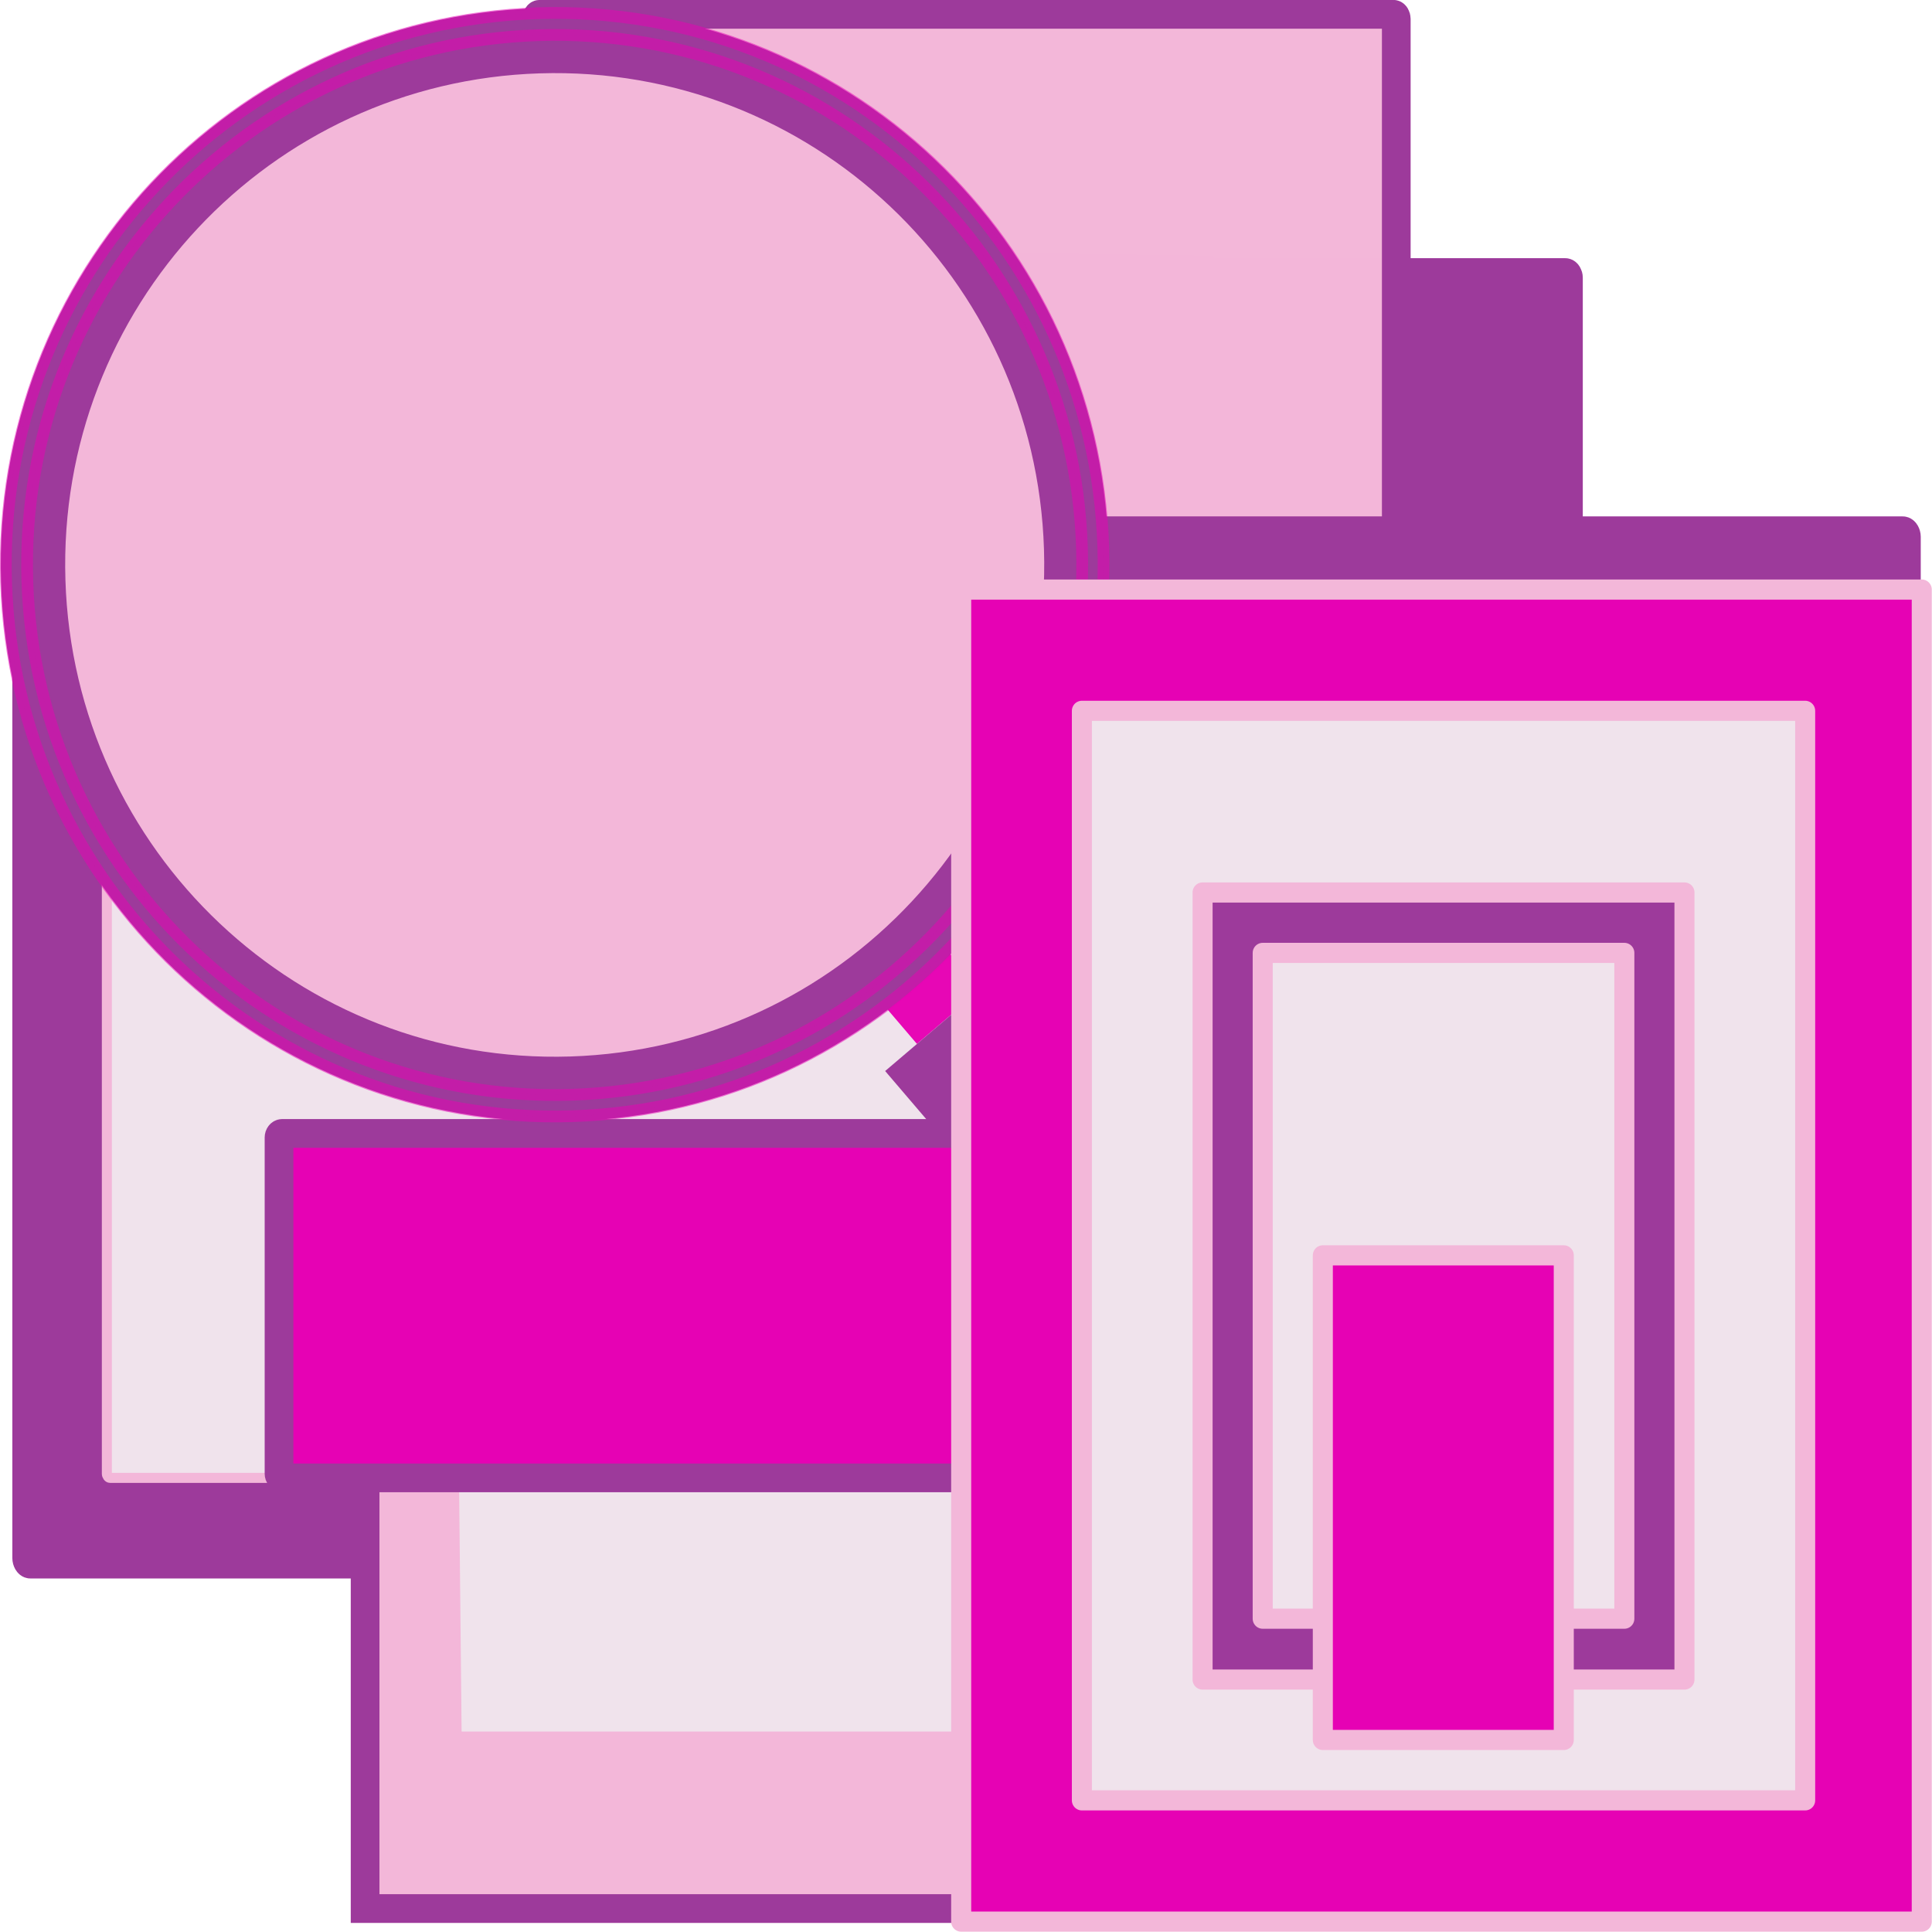 <?xml version="1.0" encoding="UTF-8" standalone="no"?>
<svg
   xmlns:dc="http://purl.org/dc/elements/1.1/"
   xmlns:cc="http://creativecommons.org/ns#"
   xmlns:rdf="http://www.w3.org/1999/02/22-rdf-syntax-ns#"
   xmlns:svg="http://www.w3.org/2000/svg"
   xmlns="http://www.w3.org/2000/svg"
   xmlns:xlink="http://www.w3.org/1999/xlink"
   xmlns:sodipodi="http://sodipodi.sourceforge.net/DTD/sodipodi-0.dtd"
   xmlns:inkscape="http://www.inkscape.org/namespaces/inkscape"
   height="24"
   viewBox="0 0 6.35 6.35"
   width="24"
   version="1.1"
   id="svg356"
   sodipodi:docname="lc_previewprintoptions.svg"
   inkscape:version="0.92.4 (unknown)"
   inkscape:export-filename="/home/annisaauliarasyidah/Desktop/4_242 (aulia)/lc 222/lc_previewprintoptions.png"
   inkscape:export-xdpi="96"
   inkscape:export-ydpi="96">
  <defs
     id="defs360" />
  <sodipodi:namedview
     pagecolor="#ffffff"
     bordercolor="#666666"
     borderopacity="1"
     objecttolerance="10"
     gridtolerance="10"
     guidetolerance="10"
     inkscape:pageopacity="0"
     inkscape:pageshadow="2"
     inkscape:window-width="1366"
     inkscape:window-height="707"
     id="namedview358"
     showgrid="true"
     inkscape:snap-global="false"
     inkscape:zoom="32.626513"
     inkscape:cx="11.971128"
     inkscape:cy="7.9427648"
     inkscape:window-x="0"
     inkscape:window-y="0"
     inkscape:window-maximized="1"
     inkscape:current-layer="svg356">
    <inkscape:grid
       type="xygrid"
       id="grid1331" />
  </sodipodi:namedview>
  <linearGradient
     id="a"
     gradientUnits="userSpaceOnUse"
     x1="-1.216"
     x2="-0.954"
     y1="25.333"
     y2="42.089"
     gradientTransform="matrix(0.083,-0.093,0.093,0.083,-6.211,-0.63)">
    <stop
       offset="0"
       stop-color="#caecf3"
       stop-opacity=".984"
       id="stop2" />
    <stop
       offset="1"
       stop-color="#0e5268"
       stop-opacity="0"
       id="stop4" />
  </linearGradient>
  <radialGradient
     id="b"
     cx="461.984"
     cy="-50.078"
     fx="461.545"
     fy="-62.784"
     gradientTransform="matrix(1.925,8.9e-7,-2.2e-7,0.989,-427.108,-0.552)"
     gradientUnits="userSpaceOnUse"
     r="21.346"
     xlink:href="#c" />
  <linearGradient
     id="c">
    <stop
       offset="0"
       stop-color="#fff"
       id="stop8" />
    <stop
       offset="1"
       stop-color="#fff"
       stop-opacity="0"
       id="stop10" />
  </linearGradient>
  <filter
     id="d">
    <feGaussianBlur
       stdDeviation=".239"
       id="feGaussianBlur13" />
  </filter>
  <radialGradient
     id="e"
     cx="28.322"
     cy="22.571"
     fx="27.837"
     fy="37.594"
     gradientUnits="userSpaceOnUse"
     r="24.34">
    <stop
       offset="0"
       stop-color="#a2f3ff"
       stop-opacity=".309"
       id="stop16" />
    <stop
       offset=".58"
       stop-color="#51d2f4"
       stop-opacity=".465"
       id="stop18" />
    <stop
       offset=".882"
       stop-color="#388bc9"
       stop-opacity=".663"
       id="stop20" />
    <stop
       offset="1"
       stop-color="#1f449e"
       stop-opacity=".862"
       id="stop22" />
  </radialGradient>
  <linearGradient
     id="f"
     gradientUnits="userSpaceOnUse"
     x1="529.517"
     x2="529.131"
     xlink:href="#g"
     y1="-49.408"
     y2="-2.032" />
  <linearGradient
     id="g">
    <stop
       offset="0"
       id="stop26" />
    <stop
       offset="1"
       stop-opacity="0"
       id="stop28" />
  </linearGradient>
  <filter
     id="h">
    <feGaussianBlur
       stdDeviation=".315"
       id="feGaussianBlur31" />
  </filter>
  <linearGradient
     id="i"
     gradientUnits="userSpaceOnUse"
     x1="425.907"
     x2="426.27"
     xlink:href="#c"
     y1="7.406"
     y2="-21.585" />
  <filter
     id="j">
    <feGaussianBlur
       stdDeviation=".297"
       id="feGaussianBlur35" />
  </filter>
  <linearGradient
     id="k"
     gradientUnits="userSpaceOnUse"
     x1="425.2"
     x2="424.856"
     xlink:href="#c"
     y1="35.691"
     y2="12.002" />
  <linearGradient
     id="l"
     gradientUnits="userSpaceOnUse"
     x1="529.517"
     x2="529.631"
     xlink:href="#g"
     y1="-49.408"
     y2="-22.282" />
  <linearGradient
     id="m"
     gradientUnits="userSpaceOnUse"
     x1="30.164"
     x2="28.418"
     xlink:href="#c"
     y1="-24.385"
     y2="13.03" />
  <radialGradient
     id="n"
     cx="549.109"
     cy="-5.5"
     fy="15.369"
     gradientTransform="matrix(1,0,0,1,0,-0.002)"
     gradientUnits="userSpaceOnUse"
     r="34.641">
    <stop
       offset="0"
       stop-color="#16367a"
       stop-opacity="0"
       id="stop41" />
    <stop
       offset=".795"
       stop-color="#16367a"
       stop-opacity="0"
       id="stop43" />
    <stop
       offset="1"
       stop-color="#16367a"
       id="stop45" />
  </radialGradient>
  <clipPath
     id="o">
    <path
       d="m 549.138,-40.479 c -19.32,0 -35.01,15.69 -35.01,35.01 0,19.32 15.69,34.979 35.01,34.979 19.32,0 34.979,-15.659 34.979,-34.979 0,-19.32 -15.659,-35.01 -34.979,-35.01 z"
       id="path48"
       inkscape:connector-curvature="0" />
  </clipPath>
  <filter
     id="p">
    <feGaussianBlur
       stdDeviation=".666"
       id="feGaussianBlur51" />
  </filter>
  <radialGradient
     id="q"
     cx="455.504"
     cy="-40.35"
     fy="-32.883"
     gradientTransform="matrix(1.486,-8.4e-7,1.04e-6,1.838,-221.596,32.465)"
     gradientUnits="userSpaceOnUse"
     r="14.103"
     xlink:href="#r" />
  <linearGradient
     id="r">
    <stop
       offset="0"
       stop-color="#56e4fd"
       stop-opacity=".687"
       id="stop55" />
    <stop
       offset="1"
       stop-color="#fff"
       stop-opacity=".709"
       id="stop57" />
  </linearGradient>
  <filter
     id="s">
    <feGaussianBlur
       stdDeviation=".605"
       id="feGaussianBlur60" />
  </filter>
  <radialGradient
     id="t"
     cx="419.656"
     cy="-24.165"
     gradientTransform="matrix(0.72,0,0,0.649,-273.745,28.177)"
     gradientUnits="userSpaceOnUse"
     r="27.473"
     xlink:href="#c" />
  <linearGradient
     id="u"
     gradientTransform="matrix(0.037,0,0,0.038,-1.123,-6.399)"
     gradientUnits="userSpaceOnUse"
     x1="13.645"
     x2="71.473"
     y1="38.368"
     y2="38.368">
    <stop
       offset="0"
       stop-color="#a3a5a8"
       id="stop64" />
    <stop
       offset="1"
       stop-color="#fff"
       id="stop66" />
  </linearGradient>
  <radialGradient
     id="v"
     cx="39.409"
     cy="9.579"
     fx="33.484"
     fy="10.615"
     gradientTransform="matrix(1,0,0,0.763,0.971,7.247)"
     gradientUnits="userSpaceOnUse"
     r="31.966"
     xlink:href="#c" />
  <filter
     id="w">
    <feGaussianBlur
       stdDeviation="1.972"
       id="feGaussianBlur70" />
  </filter>
  <radialGradient
     id="x"
     cx="28.549"
     cy="-5.477"
     gradientTransform="matrix(-0.178,-3.625e-8,-1.975e-7,0.97,0.144,5.938)"
     gradientUnits="userSpaceOnUse"
     r="6.692">
    <stop
       offset="0"
       stop-color="#fff"
       stop-opacity="0"
       id="stop73" />
    <stop
       offset="1"
       stop-color="#818181"
       id="stop75" />
  </radialGradient>
  <linearGradient
     id="y"
     gradientTransform="matrix(0.176,0,0,0.258,-0.096,2.037)"
     gradientUnits="userSpaceOnUse"
     x1="28.549"
     x2="28.549"
     y1="-10.101"
     y2="-0.854">
    <stop
       offset="0"
       stop-color="#c9cacc"
       id="stop78" />
    <stop
       offset="1"
       stop-color="#acaeb1"
       id="stop80" />
  </linearGradient>
  <linearGradient
     id="z"
     gradientUnits="userSpaceOnUse"
     x1="-1.16"
     x2="-2.565"
     xlink:href="#r"
     y1="20.562"
     y2="26.473"
     gradientTransform="matrix(0.083,-0.093,0.093,0.083,-6.211,-0.63)" />
  <radialGradient
     id="A"
     cx="56.257"
     cy="56.999"
     gradientTransform="matrix(0.033,0,0,0.031,-6.059,-0.357)"
     gradientUnits="userSpaceOnUse"
     r="9.726"
     xlink:href="#B" />
  <linearGradient
     id="B">
    <stop
       offset="0"
       id="stop85" />
    <stop
       offset=".664"
       stop-opacity=".238"
       id="stop87" />
    <stop
       offset="1"
       stop-opacity="0"
       id="stop89" />
  </linearGradient>
  <radialGradient
     id="C"
     cx="-22.188"
     cy="69.922"
     fx="-24.226"
     fy="69.914"
     gradientTransform="matrix(-0.03,0.034,-0.702,-0.603,45.477,45.243)"
     gradientUnits="userSpaceOnUse"
     r="3.312"
     xlink:href="#c" />
  <linearGradient
     id="D"
     gradientTransform="matrix(0.033,0.001,-0.001,0.033,-6.125,-0.645)"
     gradientUnits="userSpaceOnUse"
     x1="67.515"
     x2="63.402"
     xlink:href="#g"
     y1="86.706"
     y2="61.357" />
  <linearGradient
     id="E"
     gradientTransform="matrix(-0.012,0.013,0.013,0.012,-3.903,0.849)"
     gradientUnits="userSpaceOnUse"
     spreadMethod="reflect"
     x1="28.072"
     x2="40.199"
     y1="20.205"
     y2="20.205">
    <stop
       offset="0"
       stop-color="#fff"
       id="stop94" />
    <stop
       offset="1"
       stop-color="#aeaeae"
       id="stop96" />
  </linearGradient>
  <radialGradient
     id="F"
     cx="53.823"
     cy="51.796"
     fx="53.363"
     fy="53.704"
     gradientTransform="matrix(0.035,0,0,0.003,-5.59,0.165)"
     gradientUnits="userSpaceOnUse"
     r="5.284"
     xlink:href="#c" />
  <radialGradient
     id="G"
     cx="53.823"
     cy="51.796"
     fx="53.363"
     fy="53.704"
     gradientTransform="matrix(0.035,0,0,0.003,-5.562,-2.019)"
     gradientUnits="userSpaceOnUse"
     r="5.284"
     xlink:href="#c" />
  <radialGradient
     id="H"
     cx="39.036"
     cy="69.153"
     fx="36.286"
     gradientTransform="matrix(0.021,-0.023,0.252,0.228,-20.486,-11.558)"
     gradientUnits="userSpaceOnUse"
     r="8.333"
     xlink:href="#c" />
  <radialGradient
     id="I"
     cx="49.157"
     cy="62.381"
     fx="45.9"
     fy="62.298"
     gradientTransform="matrix(0.021,-0.023,0.252,0.228,-20.458,-11.549)"
     gradientUnits="userSpaceOnUse"
     r="8.333"
     xlink:href="#c" />
  <radialGradient
     id="J"
     cx="3.953"
     cy="74.833"
     fx="0.906"
     fy="73.296"
     gradientTransform="matrix(0.014,-0.019,0.188,0.173,-17.127,-10.502)"
     gradientUnits="userSpaceOnUse"
     r="6.932"
     xlink:href="#B" />
  <linearGradient
     id="K"
     gradientUnits="userSpaceOnUse"
     x1="92.864"
     x2="103.609"
     y1="97.884"
     y2="87.139">
    <stop
       offset="0"
       stop-color="#363636"
       id="stop104" />
    <stop
       offset="1"
       stop-color="#b3b3b3"
       id="stop106" />
  </linearGradient>
  <filter
     id="L">
    <feGaussianBlur
       stdDeviation=".594"
       id="feGaussianBlur109" />
  </filter>
  <linearGradient
     id="M"
     gradientUnits="userSpaceOnUse"
     x1="34.842"
     x2="35.561"
     xlink:href="#c"
     y1="-7.142"
     y2="11.416" />
  <filter
     id="N">
    <feGaussianBlur
       stdDeviation="1.098"
       id="feGaussianBlur113" />
  </filter>
  <linearGradient
     id="O"
     gradientTransform="matrix(0.583,0,0,0.667,62.177,-566.69)"
     gradientUnits="userSpaceOnUse"
     x1="63.012"
     x2="63.012"
     y1="945.898"
     y2="1033.157">
    <stop
       offset="0"
       stop-color="#545454"
       stop-opacity=".988"
       id="stop116" />
    <stop
       offset="1"
       stop-color="#ebebeb"
       id="stop118" />
  </linearGradient>
  <linearGradient
     id="P"
     gradientTransform="matrix(0.48,0,0,0.662,128.735,-578.516)"
     gradientUnits="userSpaceOnUse"
     x1="-60.536"
     x2="-60.357"
     y1="979.505"
     y2="1009.505">
    <stop
       offset="0"
       stop-color="#979797"
       id="stop121" />
    <stop
       offset=".148"
       stop-color="#f6f6f6"
       id="stop123" />
    <stop
       offset=".284"
       stop-color="#e2e2e2"
       id="stop125" />
    <stop
       offset=".412"
       stop-color="#dedede"
       id="stop127" />
    <stop
       offset=".412"
       stop-color="#f6f6f6"
       id="stop129" />
    <stop
       offset="1"
       stop-color="#6b6b6b"
       id="stop131" />
  </linearGradient>
  <linearGradient
     id="Q"
     gradientTransform="matrix(0.48,0,0,0.583,128.767,499.766)"
     gradientUnits="userSpaceOnUse"
     x1="-61.079"
     x2="-60.641"
     y1="-1056.658"
     y2="-1010.913">
    <stop
       offset="0"
       stop-color="#777"
       id="stop134" />
    <stop
       offset=".182"
       stop-color="#a8a8a8"
       id="stop136" />
    <stop
       offset=".229"
       stop-color="#cdcdcd"
       id="stop138" />
    <stop
       offset=".346"
       stop-color="#f7f7f7"
       id="stop140" />
    <stop
       offset="1"
       stop-color="#fff"
       id="stop142" />
  </linearGradient>
  <linearGradient
     id="R"
     gradientUnits="userSpaceOnUse"
     x1="102.308"
     x2="106.01"
     y1="39.142"
     y2="209.453">
    <stop
       offset="0"
       stop-color="#99999c"
       id="stop145" />
    <stop
       offset=".5"
       stop-color="#9c9ca1"
       id="stop147" />
    <stop
       offset="1"
       stop-color="#cdcdd1"
       id="stop149" />
  </linearGradient>
  <linearGradient
     id="S"
     gradientUnits="userSpaceOnUse"
     x1="78.611"
     x2="120.344"
     y1="88.852"
     y2="111.547">
    <stop
       offset="0"
       stop-color="#fff"
       id="stop152" />
    <stop
       offset="1"
       stop-color="#ccc"
       id="stop154" />
  </linearGradient>
  <linearGradient
     id="T"
     gradientUnits="userSpaceOnUse"
     x1="88.381"
     x2="130.486"
     y1="1008.997"
     y2="1015.695">
    <stop
       offset="0"
       stop-color="#7b7b7b"
       id="stop157" />
    <stop
       offset="1"
       stop-color="#797979"
       stop-opacity="0"
       id="stop159" />
  </linearGradient>
  <clipPath
     id="U">
    <path
       d="M 41.356,933.744 H 125.3 V 1051.266 H 41.356 Z"
       id="path162"
       inkscape:connector-curvature="0" />
  </clipPath>
  <filter
     id="V"
     height="1.074"
     width="1.138"
     x="-0.069"
     y="-0.037"
     style="color-interpolation-filters:sRGB">
    <feGaussianBlur
       stdDeviation="1.056"
       id="feGaussianBlur165" />
  </filter>
  <linearGradient
     id="W"
     gradientUnits="userSpaceOnUse"
     x1="98.408"
     x2="115.255"
     y1="30.759"
     y2="77.141">
    <stop
       offset="0"
       stop-color="#fff"
       stop-opacity=".683"
       id="stop168" />
    <stop
       offset="1"
       stop-color="#fff"
       stop-opacity="0"
       id="stop170" />
  </linearGradient>
  <linearGradient
     id="X"
     gradientTransform="matrix(0.291,0,0,0.333,-1.693,-5.803)"
     gradientUnits="userSpaceOnUse"
     x1="64"
     x2="63.999"
     y1="96"
     y2="52.365">
    <stop
       offset="0"
       stop-color="#080808"
       id="stop173" />
    <stop
       offset="1"
       stop-color="#232323"
       id="stop175" />
  </linearGradient>
  <linearGradient
     id="Y"
     gradientTransform="matrix(0.284,0,0,0.288,-1.291,-0.259)"
     gradientUnits="userSpaceOnUse"
     x1="64"
     x2="64"
     y1="88"
     y2="56">
    <stop
       offset="0"
       stop-color="#7f7f81"
       id="stop178" />
    <stop
       offset=".45"
       stop-color="#b6b6b7"
       id="stop180" />
    <stop
       offset=".675"
       stop-color="#f5f5f5"
       id="stop182" />
    <stop
       offset="1"
       stop-color="#cfcfcf"
       id="stop184" />
  </linearGradient>
  <linearGradient
     id="Z"
     gradientTransform="matrix(0.227,0,0,0.3,2.381,-0.69)"
     gradientUnits="userSpaceOnUse"
     x1="68"
     x2="68"
     y1="4"
     y2="48">
    <stop
       offset="0"
       stop-color="#fff"
       id="stop187" />
    <stop
       offset=".545"
       stop-color="#ebebeb"
       id="stop189" />
    <stop
       offset=".909"
       stop-color="#bababa"
       id="stop191" />
    <stop
       offset="1"
       stop-color="#7e7e7f"
       id="stop193" />
  </linearGradient>
  <linearGradient
     id="aa"
     gradientTransform="matrix(0.241,0,0,0.265,1.59,0.977)"
     gradientUnits="userSpaceOnUse"
     x1="64"
     x2="64"
     y1="48"
     y2="72">
    <stop
       offset="0"
       stop-color="#6e4388"
       id="stop196" />
    <stop
       offset=".211"
       stop-color="#651d8d"
       id="stop198" />
    <stop
       offset=".346"
       stop-color="#ac7ec6"
       id="stop200" />
    <stop
       offset=".513"
       stop-color="#ca87dc"
       id="stop202" />
    <stop
       offset="1"
       stop-color="#ebeaeb"
       id="stop204" />
  </linearGradient>
  <linearGradient
     id="ab"
     gradientUnits="userSpaceOnUse"
     x1="17.992"
     x2="17.843"
     y1="32.727"
     y2="25.75">
    <stop
       offset="0"
       stop-color="#fefefe"
       id="stop207" />
    <stop
       offset=".5"
       stop-color="#f7f7f7"
       id="stop209" />
    <stop
       offset=".91"
       stop-color="#8c8c8c"
       id="stop211" />
    <stop
       offset="1"
       stop-color="#666"
       id="stop213" />
  </linearGradient>
  <linearGradient
     id="ac"
     gradientTransform="matrix(0.273,0,0,0.178,-0.529,5.792)"
     gradientUnits="userSpaceOnUse"
     x1="52"
     x2="76"
     y1="72"
     y2="72">
    <stop
       offset="0"
       id="stop216" />
    <stop
       offset=".667"
       stop-color="#a6a6a6"
       stop-opacity=".867"
       id="stop218" />
    <stop
       offset="1"
       stop-opacity=".737"
       id="stop220" />
  </linearGradient>
  <linearGradient
     id="ad"
     gradientUnits="userSpaceOnUse"
     x1="17.001"
     x2="17.001"
     y1="12.619"
     y2="17.911">
    <stop
       offset="0"
       stop-color="#baaac4"
       id="stop223" />
    <stop
       offset="1"
       stop-color="#baaac4"
       stop-opacity="0"
       id="stop225" />
  </linearGradient>
  <g
     id="g999"
     transform="matrix(1.497,0,0,1.504,0.008,-0.034)"
     style="stroke-width:0.666">
    <g
       transform="matrix(1,0,0,0.997,2.5719683e-4,0.021)"
       id="g1311"
       style="stroke-width:0.666">
      <path
         sodipodi:nodetypes="cccc"
         inkscape:connector-curvature="0"
         style="fill:#f3b7d9;fill-opacity:1;stroke:#e602b4;stroke-width:0.084;stroke-linecap:round;stroke-linejoin:bevel;stroke-miterlimit:4;stroke-dasharray:none;stroke-opacity:1;paint-order:markers fill stroke"
         id="path150"
         d="m 1.603,1.567 c 0.002,-0.002 1.054,-0.963 1.054,-0.963 L 1.597,0.59 Z" />
      <rect
         height="1.132"
         rx="0.007"
         ry="0.011"
         width="2.642"
         x="0.796"
         y="0.599"
         id="rect172"
         style="fill:#9d3a9b;stroke:#9d3a9b;stroke-width:0.063;stroke-miterlimit:4;stroke-dasharray:none" />
      <rect
         height="1.887"
         rx="0.006"
         ry="0.01"
         width="1.887"
         x="1.173"
         y="0.033"
         id="rect176"
         style="fill:#f3b7d9;fill-opacity:0.996;stroke:#9d3a9b;stroke-width:0.063;stroke-miterlimit:4;stroke-dasharray:none" />
      <rect
         height="0.758"
         rx="0.261"
         transform="scale(1,-1)"
         width="3.707"
         x="0.263"
         y="-2.22"
         id="rect178"
         style="fill:#1d1d1d;stroke-width:0.022" />
      <rect
         height="2.265"
         rx="0.008"
         ry="0.013"
         width="4.127"
         x="0.053"
         y="1.165"
         id="rect180"
         style="fill:#9d3a9b;stroke:#9d3a9b;stroke-width:0.063;stroke-miterlimit:4;stroke-dasharray:none" />
      <rect
         height="1.321"
         rx="0.007"
         ry="0.009"
         width="3.775"
         x="0.229"
         y="1.92"
         id="rect184"
         style="fill:#f0e3ec;stroke:#f3b7d9;stroke-width:0.022" />
      <path
         d="M 0.796,2.902 V 4.185 H 3.438 V 2.902 Z"
         id="path192"
         inkscape:connector-curvature="0"
         style="fill:#f3b7d9;fill-rule:evenodd;stroke:#9d3a9b;stroke-width:0.063;stroke-miterlimit:4;stroke-dasharray:none" />
      <path
         d="m 0.991,3.223 0.006,0.585 H 3.243 L 3.236,3.223 Z"
         id="path194"
         style="fill:#f0e3ec;fill-rule:evenodd;stroke:#f3b7d9;stroke-width:0.022"
         inkscape:connector-curvature="0" />
      <rect
         style="fill:#e602b4;stroke:#9d3a9b;stroke-width:0.063;stroke-miterlimit:4;stroke-dasharray:none"
         height="0.755"
         rx="0.007"
         ry="0.009"
         width="3.02"
         x="0.607"
         y="2.486"
         id="rect196" />
    </g>
    <g
       id="g901"
       transform="matrix(0.201,0,0,0.201,-0.243,0.04)"
       style="stroke-width:0.666">
      <path
         inkscape:connector-curvature="0"
         style="opacity:0.971;fill:#e602b4;stroke-width:0.114"
         id="path135"
         d="m 10.467,10.411 0.695,-0.589 0.731,0.852 -0.695,0.589 z" />
      <path
         inkscape:connector-curvature="0"
         style="fill:#9d3a9b;stroke-width:0.114"
         id="path137"
         d="m 10.851,11.558 1.39,-1.178 3.555,4.142 -1.39,1.178 z" />
      <path
         inkscape:connector-curvature="0"
         style="fill:#e602b4;stroke-width:0.114"
         id="path139"
         d="m 15.78,14.503 a 0.907,0.913 88.217 0 1 0.166,0.892 0.907,0.913 88.217 0 1 -0.695,0.589 0.907,0.913 88.217 0 1 -0.861,-0.303 l 0.695,-0.589 z" />
      <circle
         style="fill:#f3b7d9;stroke-width:0.183"
         id="circle143"
         transform="rotate(-1.783)"
         r="5.472"
         cy="6.23"
         cx="7.058" />
      <path
         d="M 7.056,0.003 C 3.716,0.107 1.09,2.901 1.194,6.241 1.298,9.581 4.093,12.207 7.433,12.103 10.773,11.999 13.392,9.205 13.289,5.865 13.185,2.525 10.396,-0.101 7.056,0.003 Z M 7.078,0.711 C 10.031,0.619 12.494,2.933 12.586,5.887 12.678,8.84 10.364,11.308 7.411,11.4 4.458,11.492 1.989,9.173 1.897,6.219 1.805,3.266 4.125,0.803 7.078,0.711 Z"
         id="path149"
         style="fill:#9d3a9b;stroke-width:0.124"
         inkscape:connector-curvature="0" />
      <path
         d="M 7.058,0.057 C 3.745,0.16 1.145,2.927 1.249,6.24 1.352,9.552 4.118,12.152 7.431,12.049 10.744,11.946 13.337,9.18 13.234,5.867 13.131,2.553 10.371,-0.046 7.058,0.057 Z m 0.007,0.239 C 10.245,0.197 12.902,2.694 13.001,5.874 13.1,9.054 10.604,11.717 7.424,11.816 4.244,11.915 1.58,9.412 1.481,6.232 1.382,3.052 3.885,0.395 7.065,0.296 Z"
         id="path151"
         style="opacity:0.519;fill:#9d3a9b;stroke:#e602b4;stroke-width:0.128"
         inkscape:connector-curvature="0" />
    </g>
    <g
       id="g888"
       transform="translate(0.009,0.011)"
       style="stroke-width:0.666">
      <path
         inkscape:connector-curvature="0"
         style="fill:#e602b4;fill-opacity:1;stroke:#f3b7d9;stroke-width:0.044;stroke-linecap:round;stroke-linejoin:round;stroke-miterlimit:4;stroke-dasharray:none;stroke-opacity:1"
         id="path94-3"
         d="M 2.096,1.3 H 4.205 V 4.211 H 2.096 Z" />
      <path
         inkscape:connector-curvature="0"
         style="fill:#f0e3ec;fill-opacity:1;stroke:#f3b7d9;stroke-width:0.044;stroke-linecap:round;stroke-linejoin:round;stroke-miterlimit:4;stroke-dasharray:none;stroke-opacity:1"
         id="path96-3"
         d="m 2.361,1.565 h 1.588 v 2.381 H 2.361 Z" />
      <path
         inkscape:connector-curvature="0"
         style="fill:#9d3a9b;fill-opacity:1;stroke:#f3b7d9;stroke-width:0.044;stroke-linecap:round;stroke-linejoin:round;stroke-miterlimit:4;stroke-dasharray:none;stroke-opacity:1"
         id="path102"
         d="M 2.626,1.962 H 3.684 V 3.682 H 2.626 Z" />
      <path
         style="fill:#f0e3ec;fill-opacity:1;stroke:#f3b7d9;stroke-width:0.044;stroke-linecap:round;stroke-linejoin:round;stroke-miterlimit:4;stroke-dasharray:none;stroke-opacity:1"
         inkscape:connector-curvature="0"
         id="path104-6"
         d="M 2.758,2.094 H 3.552 V 3.549 H 2.758 Z" />
      <path
         inkscape:connector-curvature="0"
         style="fill:#e602b4;fill-opacity:1;stroke:#f3b7d9;stroke-width:0.044;stroke-linecap:round;stroke-linejoin:round;stroke-miterlimit:4;stroke-dasharray:none;stroke-opacity:1"
         id="path108-7"
         d="M 2.89,3.814 H 3.419 V 2.755 H 2.89 Z" />
    </g>
  </g>
</svg>

